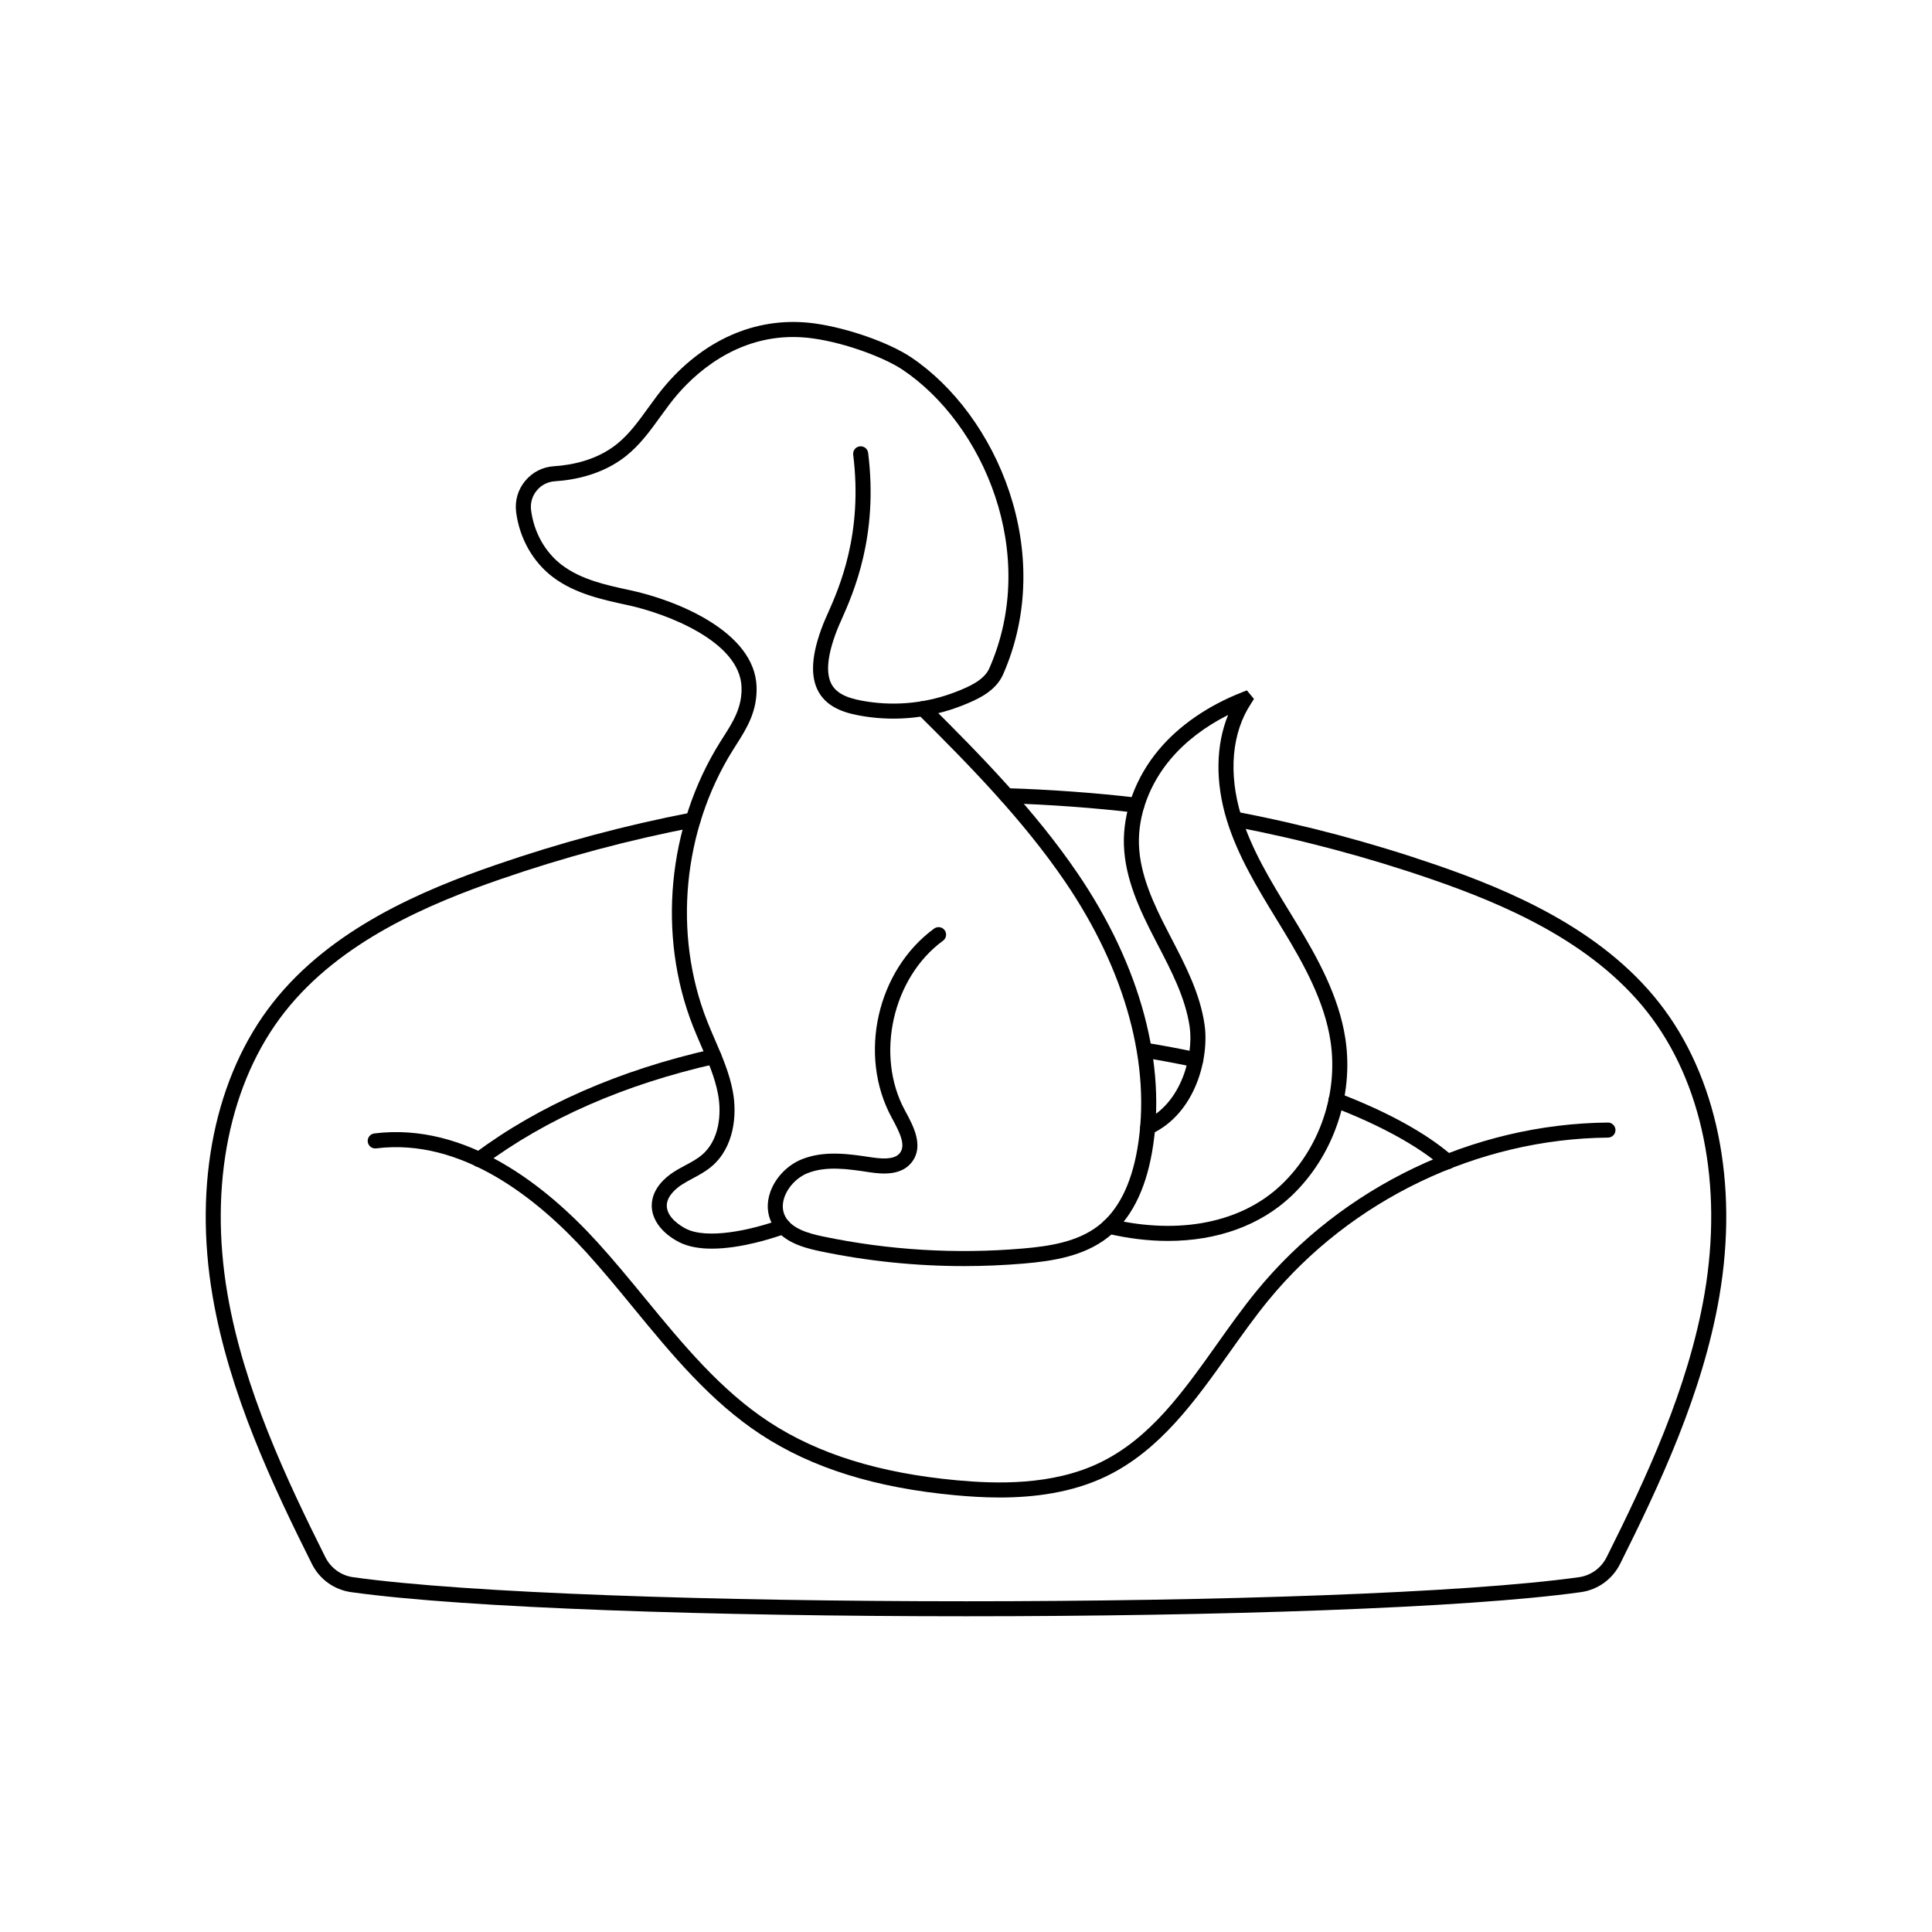 <svg xmlns="http://www.w3.org/2000/svg" xmlns:xlink="http://www.w3.org/1999/xlink" width="400" zoomAndPan="magnify" viewBox="0 0 300 300" height="400" preserveAspectRatio="xMidYMid meet" version="1.0"><path fill="currentColor" d="M 155.223 232.531 C 152.711 232.531 150.367 232.367 148.336 232.18 C 135.977 231.039 126.113 227.965 118.188 222.781 C 110.309 217.629 104.254 210.258 98.398 203.129 C 96.035 200.25 93.59 197.273 91.07 194.5 C 83.527 186.199 71.742 176.652 58.41 178.32 C 57.77 178.402 57.188 177.945 57.105 177.305 C 57.027 176.664 57.48 176.082 58.121 176 C 72.441 174.211 84.887 184.219 92.801 192.93 C 95.359 195.742 97.824 198.742 100.207 201.645 C 105.949 208.637 111.887 215.871 119.465 220.824 C 127.066 225.793 136.578 228.746 148.551 229.855 C 154.555 230.41 163.398 230.727 170.852 227.09 C 178.609 223.305 183.641 216.223 188.969 208.727 C 190.93 205.961 192.961 203.105 195.117 200.469 C 208.363 184.281 228.758 174.504 249.672 174.309 C 250.277 174.289 250.844 174.82 250.852 175.469 C 250.855 176.113 250.336 176.641 249.691 176.648 C 229.465 176.832 209.738 186.293 196.926 201.949 C 194.82 204.523 192.812 207.348 190.875 210.078 C 185.613 217.484 180.172 225.145 171.879 229.191 C 166.477 231.824 160.48 232.531 155.223 232.531 Z M 155.223 232.531 " fill-opacity="1" fill-rule="nonzero"/><path fill="currentColor" d="M 176.527 126.207 C 176.48 126.207 176.434 126.203 176.387 126.199 C 170.051 125.449 162.914 124.926 156.297 124.727 C 155.652 124.707 155.145 124.168 155.164 123.523 C 155.184 122.879 155.715 122.371 156.367 122.391 C 163.051 122.594 170.258 123.121 176.664 123.879 C 177.305 123.953 177.762 124.535 177.688 125.176 C 177.617 125.77 177.109 126.207 176.527 126.207 Z M 176.527 126.207 " fill-opacity="1" fill-rule="nonzero"/><path fill="currentColor" d="M 150 250.973 C 111.172 250.973 72.344 249.723 54.492 247.223 C 51.887 246.855 49.621 245.223 48.434 242.852 C 42.332 230.648 35.602 216.375 33.02 201.316 C 30 183.715 33.41 167.086 42.375 155.691 C 51.422 144.191 65.609 138.227 76.961 134.309 C 87.023 130.84 96.98 128.172 107.406 126.156 C 108.043 126.035 108.652 126.449 108.777 127.082 C 108.898 127.715 108.484 128.328 107.852 128.453 C 97.535 130.449 87.68 133.086 77.723 136.52 C 66.676 140.332 52.883 146.117 44.211 157.137 C 35.652 168.016 32.414 183.973 35.32 200.918 C 37.852 215.664 44.496 229.754 50.523 241.805 C 51.367 243.488 52.973 244.648 54.816 244.906 C 90.398 249.891 209.598 249.891 245.18 244.906 C 247.023 244.648 248.629 243.488 249.473 241.805 C 255.5 229.754 262.145 215.664 264.676 200.918 C 267.582 183.973 264.344 168.016 255.785 157.137 C 247.117 146.117 233.32 140.332 222.273 136.52 C 212.332 133.094 202.031 130.348 191.648 128.363 C 191.012 128.238 190.598 127.629 190.719 126.992 C 190.84 126.359 191.453 125.945 192.086 126.066 C 202.578 128.074 212.988 130.848 223.035 134.309 C 234.387 138.227 248.574 144.191 257.621 155.691 C 266.59 167.086 270 183.715 266.977 201.316 C 264.395 216.375 257.664 230.652 251.562 242.852 C 250.375 245.223 248.109 246.859 245.504 247.223 C 227.652 249.723 188.824 250.973 150 250.973 Z M 150 250.973 " fill-opacity="1" fill-rule="nonzero"/><path fill="currentColor" d="M 224.801 181.562 C 224.531 181.562 224.258 181.469 224.035 181.273 C 220.242 177.973 214.363 174.738 207.043 171.922 C 206.441 171.691 206.141 171.016 206.371 170.41 C 206.605 169.809 207.277 169.508 207.883 169.742 C 215.562 172.695 221.516 175.984 225.57 179.512 C 226.055 179.934 226.109 180.672 225.684 181.16 C 225.453 181.426 225.129 181.562 224.801 181.562 Z M 224.801 181.562 " fill-opacity="1" fill-rule="nonzero"/><path fill="currentColor" d="M 185.684 165.723 C 185.605 165.723 185.523 165.715 185.441 165.699 C 182.887 165.16 180.25 164.664 177.613 164.227 C 176.977 164.121 176.543 163.52 176.648 162.883 C 176.754 162.246 177.355 161.816 177.992 161.922 C 180.668 162.363 183.336 162.863 185.922 163.41 C 186.555 163.543 186.961 164.164 186.828 164.793 C 186.711 165.344 186.227 165.723 185.684 165.723 Z M 185.684 165.723 " fill-opacity="1" fill-rule="nonzero"/><path fill="currentColor" d="M 74.363 181.219 C 74.008 181.219 73.656 181.059 73.426 180.75 C 73.039 180.23 73.148 179.5 73.664 179.113 C 83.707 171.629 96.133 166.18 110.598 162.914 C 111.227 162.77 111.855 163.164 111.996 163.797 C 112.137 164.426 111.742 165.051 111.113 165.191 C 96.969 168.387 84.84 173.699 75.062 180.988 C 74.852 181.145 74.605 181.219 74.363 181.219 Z M 74.363 181.219 " fill-opacity="1" fill-rule="nonzero"/><path fill="currentColor" d="M 149.68 196.598 C 142.16 196.598 134.656 195.824 127.273 194.277 C 124.422 193.68 121.316 192.707 119.879 190.004 C 119.094 188.531 119.004 186.766 119.629 185.043 C 120.422 182.844 122.27 180.926 124.449 180.035 C 127.977 178.59 131.895 179.188 135.352 179.715 C 137.746 180.078 139.102 179.863 139.746 179.02 C 140.656 177.82 139.773 175.965 138.527 173.664 L 138.441 173.508 C 133.207 163.832 136.172 150.68 145.051 144.188 C 145.574 143.809 146.305 143.922 146.684 144.441 C 147.066 144.965 146.953 145.695 146.43 146.074 C 138.594 151.805 135.879 163.855 140.5 172.395 L 140.582 172.547 C 141.816 174.824 143.504 177.941 141.605 180.438 C 140.031 182.496 137.25 182.367 135 182.023 C 131.688 181.52 128.262 181 125.336 182.195 C 123.77 182.836 122.395 184.266 121.828 185.836 C 121.547 186.613 121.34 187.773 121.941 188.906 C 122.926 190.758 125.434 191.504 127.75 191.988 C 137.957 194.125 148.402 194.758 158.793 193.871 C 162.996 193.516 167.328 192.836 170.559 190.328 C 173.609 187.961 175.641 183.965 176.598 178.453 C 178.832 165.562 174.852 150.812 165.387 136.91 C 158.898 127.383 150.527 118.82 142.508 110.863 C 142.051 110.41 142.047 109.668 142.504 109.211 C 142.957 108.754 143.695 108.75 144.156 109.203 C 152.254 117.238 160.715 125.895 167.32 135.598 C 177.129 150 181.242 165.363 178.898 178.855 C 177.84 184.957 175.516 189.441 171.992 192.176 C 168.281 195.055 163.551 195.812 158.992 196.203 C 155.891 196.465 152.785 196.598 149.68 196.598 Z M 149.68 196.598 " fill-opacity="1" fill-rule="nonzero"/><path fill="currentColor" d="M 110.535 193.891 C 108.652 193.891 106.855 193.609 105.406 192.855 C 102.73 191.465 101.16 189.32 101.203 187.121 C 101.254 184.535 103.359 182.793 104.609 181.988 C 105.215 181.594 105.844 181.258 106.449 180.934 C 107.379 180.434 108.258 179.961 108.992 179.34 C 111.707 177.039 112.066 172.961 111.496 169.91 C 111.016 167.332 109.973 164.922 108.871 162.375 C 108.441 161.387 108.016 160.395 107.621 159.398 C 102.035 145.219 103.645 128.293 111.82 115.23 L 112.328 114.43 C 113.828 112.074 115.246 109.848 115.145 106.703 C 114.914 99.578 103.441 95.242 97.41 93.949 C 93.605 93.129 89.293 92.203 85.875 89.629 C 82.754 87.277 80.664 83.59 80.145 79.512 C 79.922 77.762 80.418 76.047 81.539 74.688 C 82.664 73.324 84.254 72.508 86.023 72.395 C 88.723 72.223 92.598 71.492 95.742 68.992 C 97.668 67.461 99.121 65.449 100.656 63.324 C 101.547 62.09 102.469 60.816 103.492 59.637 C 109.801 52.379 117.988 49.039 126.543 50.23 C 131.664 50.945 138.09 53.207 141.484 55.488 C 154.812 64.453 164.059 85.824 155.762 104.719 C 154.605 107.344 151.836 108.609 149.328 109.59 C 144.539 111.465 139.324 112.035 134.242 111.242 C 131.559 110.824 128.613 110.051 127.141 107.488 C 125.758 105.082 125.98 101.625 127.82 96.922 C 127.992 96.484 128.23 95.949 128.512 95.316 C 130.301 91.293 134.02 82.918 132.484 70.613 C 132.402 69.973 132.859 69.387 133.5 69.309 C 134.137 69.227 134.723 69.68 134.805 70.32 C 136.422 83.273 132.52 92.047 130.648 96.266 C 130.383 96.859 130.16 97.363 130 97.773 C 128.453 101.719 128.176 104.598 129.168 106.324 C 130.145 108.023 132.359 108.582 134.605 108.934 C 139.277 109.664 144.074 109.137 148.477 107.414 C 150.547 106.605 152.824 105.586 153.621 103.777 C 161.434 85.988 152.727 65.867 140.18 57.43 C 137.473 55.609 131.512 53.285 126.219 52.547 C 115.77 51.09 108.602 57.324 105.258 61.172 C 104.301 62.27 103.414 63.5 102.551 64.691 C 100.988 66.855 99.375 69.09 97.195 70.82 C 93.578 73.699 89.203 74.535 86.172 74.73 C 85.059 74.801 84.051 75.312 83.344 76.172 C 82.637 77.031 82.324 78.109 82.465 79.215 C 82.906 82.672 84.66 85.789 87.285 87.762 C 90.289 90.027 94.16 90.859 97.902 91.66 C 105.043 93.195 117.203 98.074 117.48 106.629 C 117.605 110.496 115.926 113.133 114.301 115.684 L 113.805 116.469 C 106.012 128.918 104.477 145.035 109.797 158.539 C 110.18 159.516 110.598 160.48 111.016 161.445 C 112.121 164 113.266 166.645 113.793 169.48 C 114.484 173.176 113.98 178.172 110.504 181.121 C 109.582 181.902 108.551 182.457 107.555 182.992 C 106.965 183.309 106.406 183.609 105.879 183.949 C 105.188 184.398 103.57 185.605 103.539 187.168 C 103.5 189.082 105.781 190.418 106.484 190.781 C 109.758 192.48 116.473 191.074 121.227 189.355 C 121.832 189.137 122.504 189.453 122.723 190.059 C 122.941 190.664 122.629 191.336 122.02 191.555 C 120.152 192.23 115.094 193.891 110.535 193.891 Z M 110.535 193.891 " fill-opacity="1" fill-rule="nonzero"/><path fill="currentColor" d="M 181.359 192.691 C 178.352 192.691 175.203 192.316 171.973 191.559 C 171.344 191.41 170.953 190.781 171.102 190.152 C 171.25 189.523 171.879 189.133 172.508 189.281 C 183.145 191.785 192.785 189.855 198.953 183.984 C 204.887 178.336 207.82 169.793 206.605 161.691 C 205.668 155.434 202.371 149.594 199.352 144.609 L 198.219 142.75 C 195.266 137.914 192.207 132.914 190.5 127.367 C 188.691 121.477 188.785 115.703 190.699 111.016 C 187.094 112.832 184.039 115.176 181.75 117.895 C 178.496 121.762 176.711 126.582 176.855 131.113 C 177.004 135.887 179.188 140.48 181.414 144.777 L 181.867 145.656 C 184.062 149.879 186.332 154.242 187.039 159.074 C 187.793 164.215 185.703 172.902 178.703 176.121 C 178.113 176.391 177.422 176.133 177.152 175.547 C 176.883 174.961 177.141 174.266 177.727 173.996 C 183.566 171.312 185.355 163.707 184.727 159.414 C 184.074 154.969 181.898 150.785 179.793 146.734 L 179.336 145.855 C 176.988 141.32 174.684 136.449 174.52 131.188 C 174.355 126.086 176.34 120.691 179.961 116.391 C 183.105 112.652 187.555 109.582 192.82 107.512 L 193.613 107.203 L 194.715 108.531 L 194.25 109.27 C 191.266 113.77 190.715 120.113 192.734 126.68 C 194.355 131.945 197.332 136.816 200.215 141.531 L 201.352 143.398 C 204.488 148.574 207.918 154.66 208.918 161.344 C 210.242 170.188 207.043 179.512 200.566 185.676 C 195.723 190.285 188.992 192.691 181.359 192.691 Z M 181.359 192.691 " fill-opacity="1" fill-rule="nonzero"/></svg>